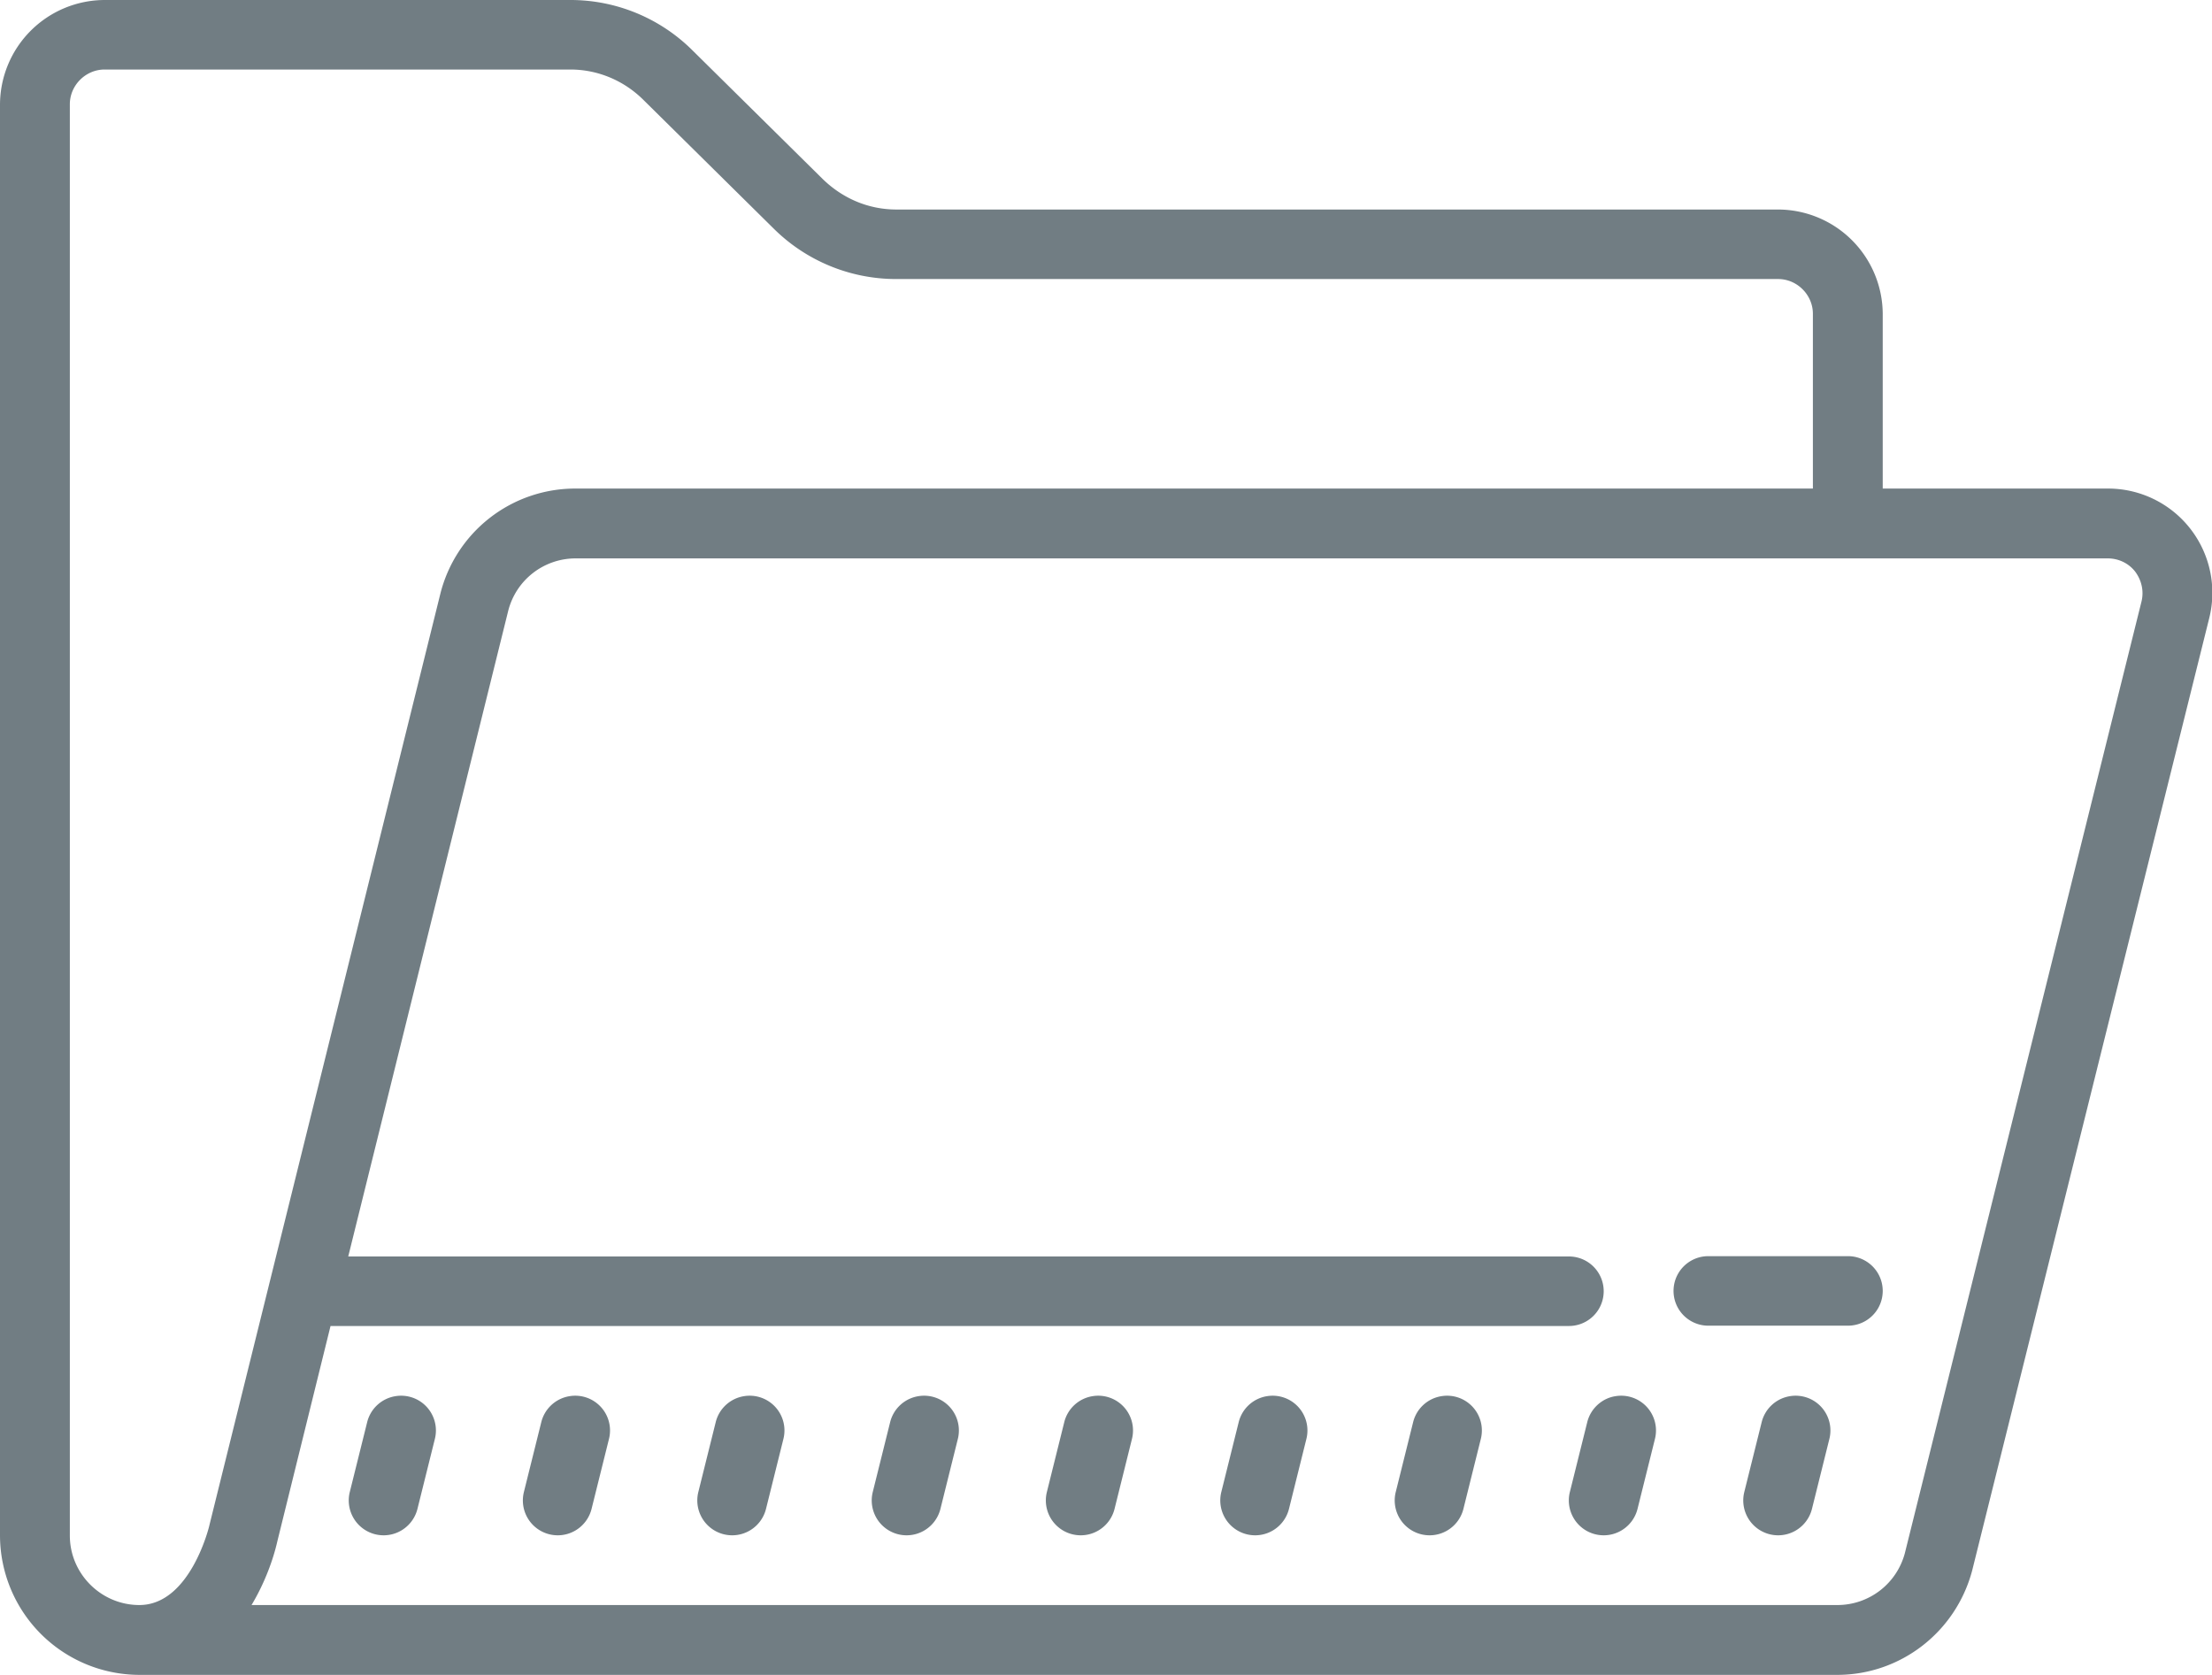<svg xmlns="http://www.w3.org/2000/svg" width="70" height="53" fill="none"><path fill="#717D83" d="M3.31 0A3.32 3.32 0 0 0 0 3.31v45.27A4.42 4.42 0 0 0 4.41 53h53.73c2 0 3.75-1.35 4.27-3.3l7.5-30.13a3.3 3.3 0 0 0-3.22-4.11h-7.11V9.94a3.32 3.32 0 0 0-3.31-3.31h-27.9c-.89 0-1.7-.35-2.33-.96L21.92 1.6A5.47 5.47 0 0 0 18.05 0H3.3zm0 2.2h14.74c.87 0 1.7.35 2.32.97l4.11 4.06a5.5 5.5 0 0 0 3.88 1.6h27.91c.6 0 1.1.5 1.1 1.1v5.53H18.22a4.4 4.4 0 0 0-4.29 3.35l-7.3 29.44c0 .02-.6 2.54-2.22 2.54-1.21 0-2.2-.99-2.2-2.2V3.3c0-.6.5-1.1 1.1-1.1zm14.9 15.47H66.7c.34 0 .66.15.87.42.2.27.28.61.2.94l-7.49 30.12a2.21 2.21 0 0 1-2.13 1.64H7.96c.42-.7.69-1.45.82-2.03l1.68-6.8h39.19a1.1 1.1 0 1 0 0-2.2H11.02l5.06-20.42a2.2 2.2 0 0 1 2.14-1.67zm35.85 22.08a1.1 1.1 0 1 0 0 2.2h4.42a1.1 1.1 0 1 0 0-2.2h-4.42zm-41.54 4.43a1.1 1.1 0 0 0-.9.82l-.55 2.21a1.1 1.1 0 1 0 2.14.54l.55-2.21a1.1 1.1 0 0 0-1.24-1.36zm5.51 0a1.1 1.1 0 0 0-.9.82l-.55 2.21a1.1 1.1 0 1 0 2.14.54l.55-2.21a1.1 1.1 0 0 0-1.24-1.36zm5.52 0a1.1 1.1 0 0 0-.9.82l-.55 2.21a1.1 1.1 0 1 0 2.14.54l.55-2.21a1.1 1.1 0 0 0-1.24-1.36zm5.52 0a1.1 1.1 0 0 0-.9.82l-.55 2.21a1.1 1.1 0 1 0 2.14.54l.55-2.21a1.1 1.1 0 0 0-1.24-1.36zm5.51 0a1.1 1.1 0 0 0-.9.82l-.55 2.21a1.1 1.1 0 1 0 2.14.54l.55-2.21a1.1 1.1 0 0 0-1.24-1.36zm5.52 0a1.1 1.1 0 0 0-.9.82l-.55 2.21a1.1 1.1 0 1 0 2.14.54l.55-2.21a1.1 1.1 0 0 0-1.24-1.36zm5.52 0a1.1 1.1 0 0 0-.9.82l-.55 2.21a1.1 1.1 0 1 0 2.14.54l.55-2.21a1.1 1.1 0 0 0-1.24-1.36zm5.51 0c-.42.06-.79.38-.9.82l-.55 2.21a1.1 1.1 0 1 0 2.14.54l.55-2.21a1.1 1.1 0 0 0-1.24-1.36zm5.52 0a1.1 1.1 0 0 0-.9.82l-.55 2.21a1.1 1.1 0 1 0 2.14.54l.55-2.21a1.1 1.1 0 0 0-1.24-1.36z"/></svg>